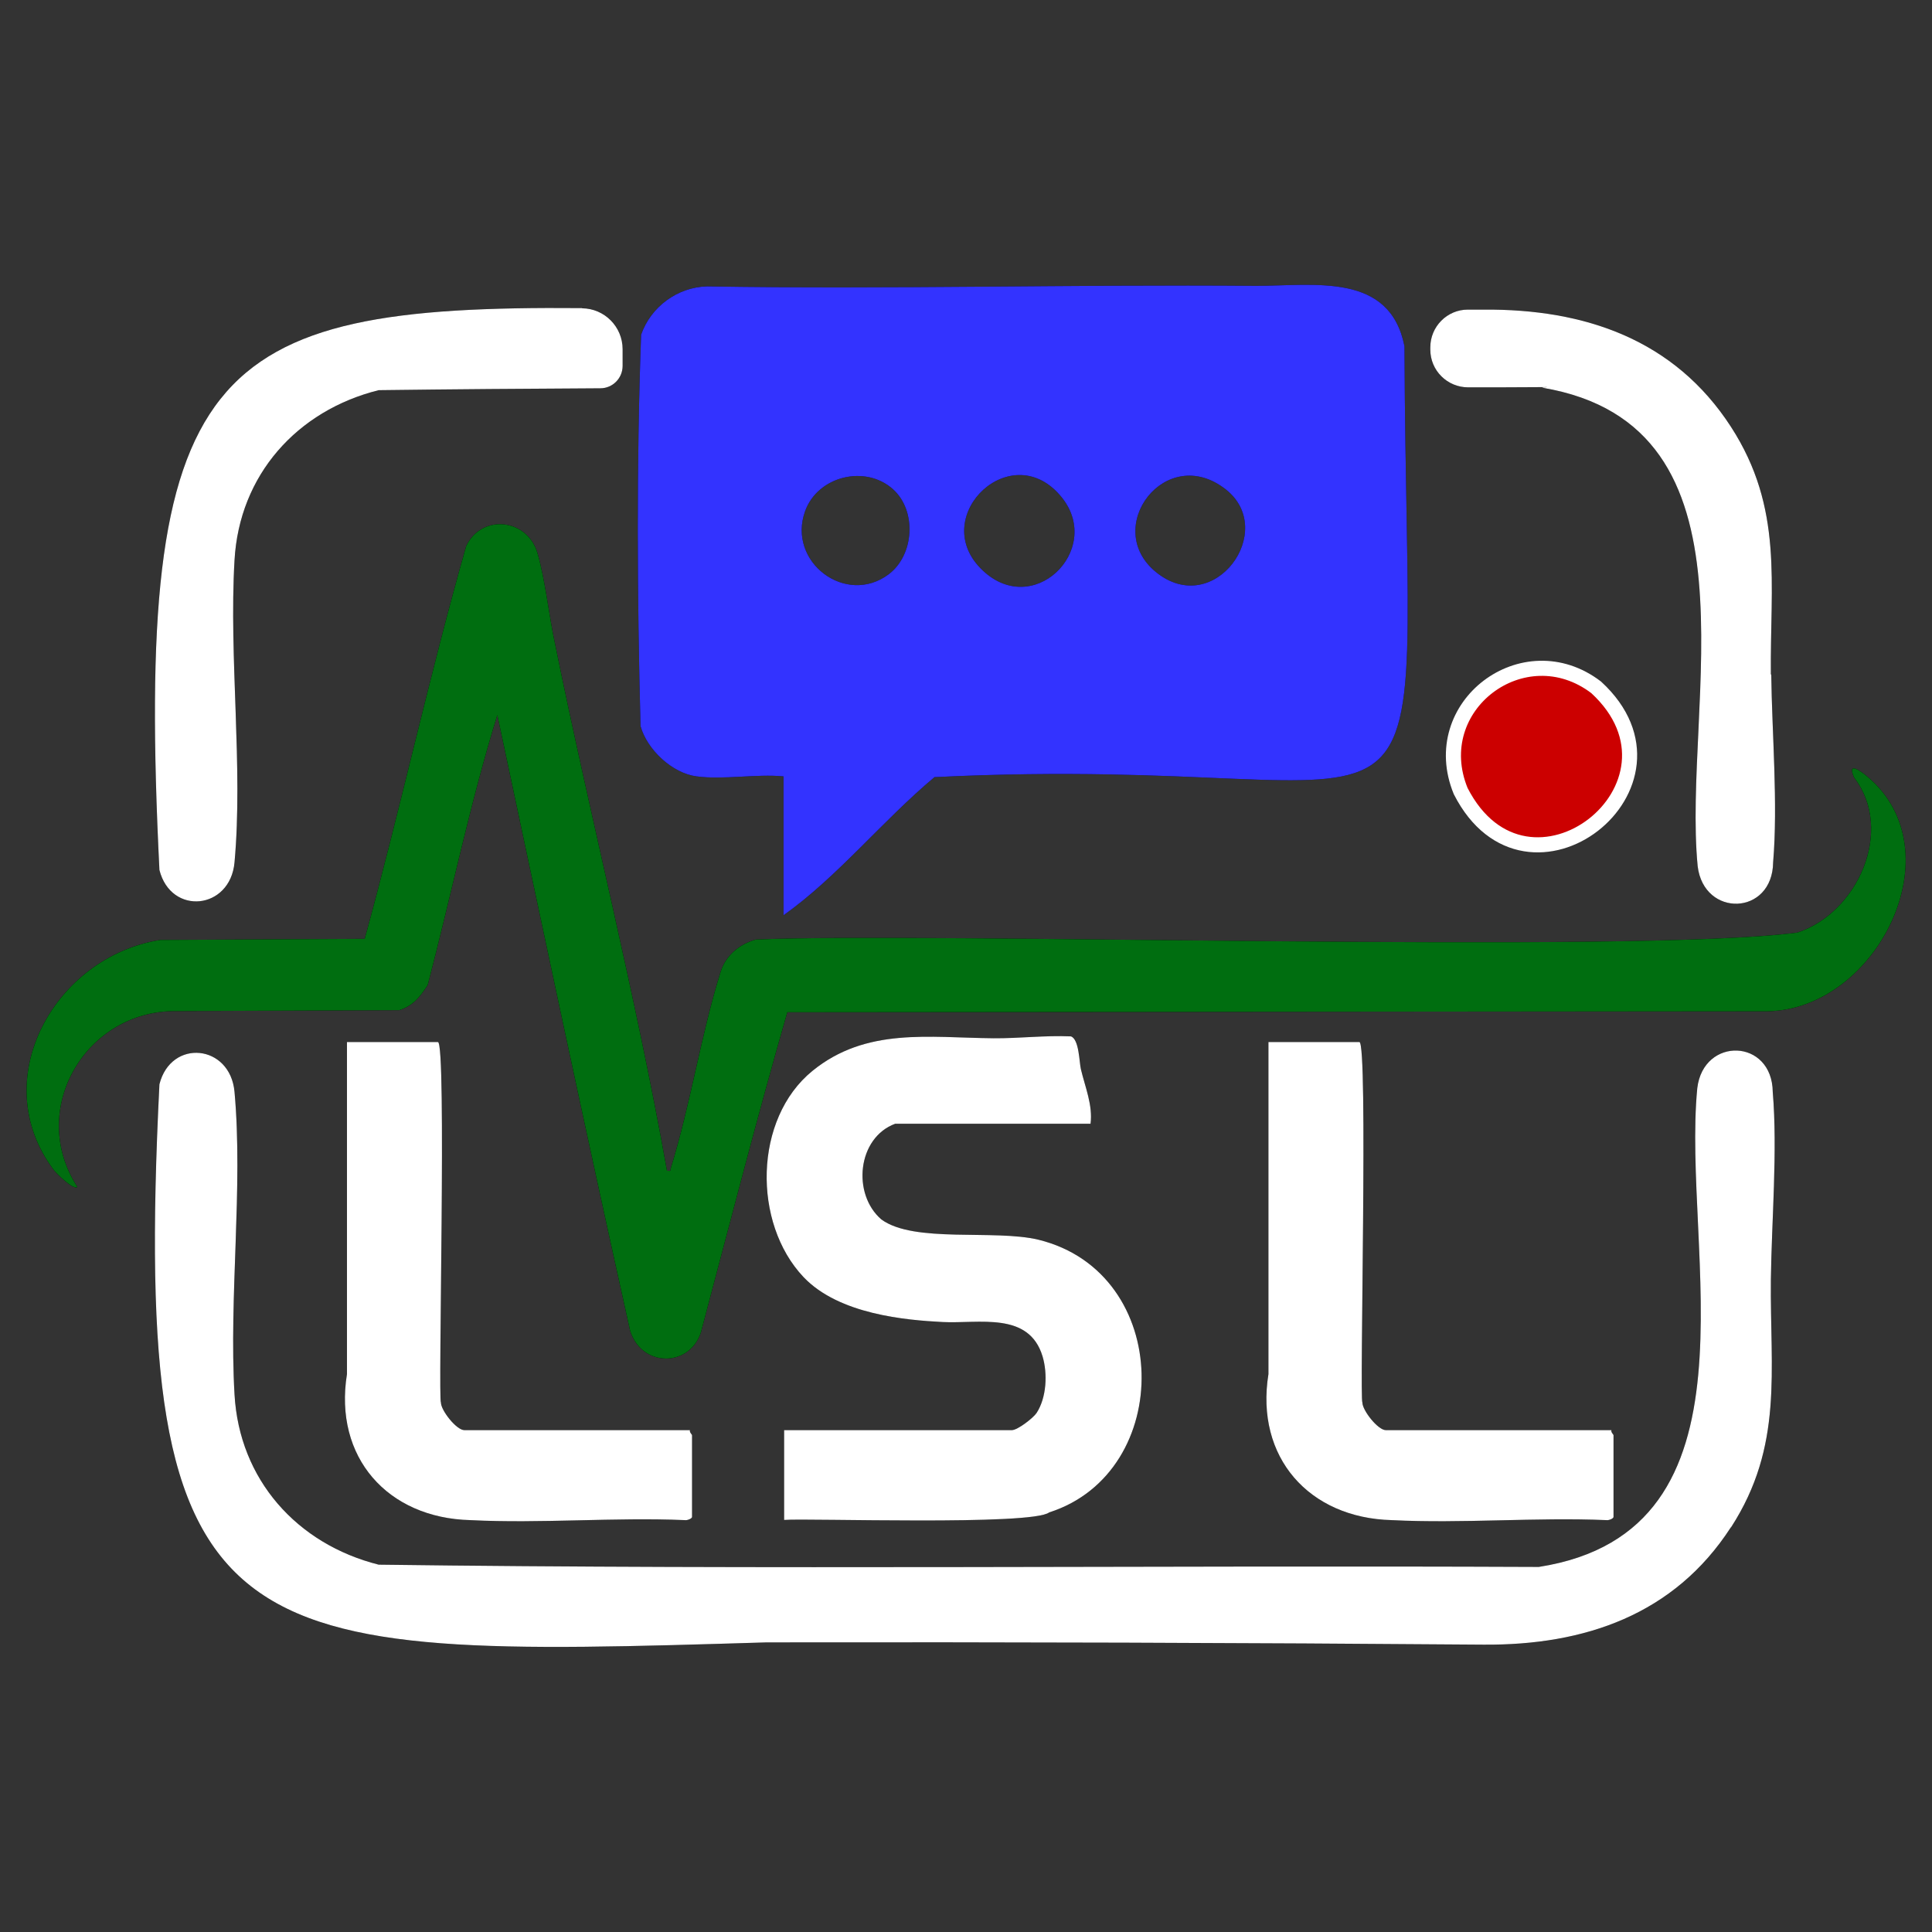 <?xml version="1.0" encoding="UTF-8"?>
<svg id="Layer_1" xmlns="http://www.w3.org/2000/svg" baseProfile="tiny" version="1.2" viewBox="0 0 1024 1024">
  <rect x="0" y="0" width="1024" height="1024" fill="#333333" stroke="none"/>
  <!-- Generator: Adobe Illustrator 29.6.1, SVG Export Plug-In . SVG Version: 2.1.1 Build 9)  -->
  <g>
    <path d="M639.6,620.5c2.8.3,1.7,0,2.2-1.6,10.4-33.6,15.9-70.4,26.3-103.7,2.7-8.7,9.7-14.6,18.6-17.2,87.8-4.1,179,7.7,265.9-3.7,31.8-10.3,51.7-54.1,30.1-82.2-3.9-8.9,3.5-3.4,6.9-.6,47.3,39.3,5.3,123.4-52.7,124.5l-233.4.5c-15.9,55.2-30.9,113.6-45.8,169.7-6,18.5-31.3,18.7-37.5-.8-24.2-108.5-47.3-217.7-70.4-326.4-14.3,46-24.5,95.7-36.9,143.1-4.2,6.3-7.4,10.7-15,13.3,0,0-404.5.5-404.5.5-47.8-.6-79.2,52-52.5,93.2-2,2-11.4-7.5-12.6-9.1-36.1-48.2,1-113,56.5-121.8l394.6-.6c18.8-68.5,34.4-140.2,53.8-208.2,8.3-17.3,32.5-14.5,37.8,3.8,4.2,14.7,6,32.9,9.3,48.1,18.9,93,42.6,185.4,59.3,279.1Z" display="none"/>
    <path d="M353.4,620.5c2.8.3,1.7,0,2.2-1.6,10.4-33.6,15.9-70.4,26.3-103.7,2.7-8.7,9.7-14.6,18.6-17.2,87.8-4.1,465.3,7.7,552.1-3.7,31.8-10.3,51.7-54.1,30.1-82.2-3.9-8.9,3.5-3.4,6.9-.6,47.3,39.3,5.3,123.4-52.7,124.5l-519.6.5c-15.9,55.2-30.9,113.6-45.8,169.7-6,18.5-31.3,18.7-37.5-.8-24.2-108.5-47.3-217.7-70.4-326.4-14.3,46-24.5,95.7-36.9,143.1-4.2,6.3-7.4,10.7-15,13.3,0,0-118.2.5-118.2.5-47.8-.6-79.2,52-52.5,93.2-2,2-11.4-7.5-12.6-9.1-36.1-48.2,1-113,56.5-121.8l108.4-.6c18.8-68.5,34.4-140.2,53.8-208.2,8.3-17.3,32.5-14.5,37.8,3.8,4.2,14.7,6,32.9,9.3,48.1,18.9,93,42.6,185.4,59.3,279.1Z"/>
    <g id="Border">
      <path d="M917.4,809.5c-30,46.4-77.6,62.6-131.1,62.2-126.5-1-253.4-1.4-380-1.2-284.7,8.6-337.1,10.4-321.8-295.8,6.1-24.3,37.5-21.3,39.8,4,4.6,50.7-3,108.6,0,160.3,2.5,45.2,33.1,79.4,76.4,90.3,204.8,2.7,410,.3,614.9,1.2,121.7-19,75.6-167.6,84-253.8,3.3-27.4,39.7-26.3,40,2.1,2.6,31-.6,68.1-1,99.5-.5,48.4,6.8,88-21.1,131.2Z"/>
      <g>
        <path d="M938.6,357.5c-.5-48.4,6.8-88-21.1-131.2-30-46.4-77.6-62.6-131.1-62.2-2.8,0-5.6,0-8.4,0-11,0-19.9,9-19.9,20v1.2c0,11.1,9,20,20.1,20,12,0,23.9,0,35.9-.1s2.2,0,3.4.3c119.6,20.1,74,167.7,82.3,253.6,3.3,27.4,39.7,26.3,40-2.1,2.6-31-.6-68.1-1-99.5Z"/>
        <path d="M308.5,163.3c-199.1-1.7-237.3,30.9-224,297.8,6.1,24.3,37.5,21.2,39.8-4,4.6-50.6-3-108.5,0-160.1,2.5-45.2,33.1-79.4,76.4-90.2,39.2-.5,78.3-.8,117.5-1,6.5,0,11.8-5.3,11.8-11.9v-8.8c0-11.9-9.6-21.6-21.5-21.7Z"/>
      </g>
      <path d="M121.7,469.6c-11.6,16.2-35.2,10.9-37.4-8.9,4.5-48.7-8.5-114.4,4.9-160.5,1.7-5.8,3.2-14,10.1-11.4s28.7,13.6,29.1,15.2c-14.8,50.5,5,113.9-6.7,165.7Z" display="none"/>
      <path d="M824.2,184.1c59.3,5.8,110.4,60.6,114.3,119.6,3.4,52.1-2.7,107.8,0,160.3-3.5,18-29.1,20.3-36,3.4-12.8-84.7,36.5-236.1-93.4-245.5-91-1.9-184.9,2.2-276.2,1.2-1.6-.2-5.9-.8-5.9-2.8,0,0,0-36.3,0-36.3h297.2Z" display="none"/>
      <path d="M824.2,184.1c59.3,5.8,110.4,60.6,114.3,119.6,3.4,52.1-2.7,107.8,0,160.3-3.5,18-29.1,20.3-36,3.4-12.8-84.7,36.5-236.1-93.4-245.5-91-1.9-184.9,2.2-276.2,1.2-1.6-.2-5.9-.8-5.9-2.8,0,0,0-36.3,0-36.3h297.2Z" display="none"/>
    </g>
    <g id="LSL">
      <path d="M577.9,595.6s-103.4,0-103.4,0c-20.1,7.4-23,37.2-7.4,50.7,17.4,12.8,59.9,5.1,83.4,10.8,71.4,17.6,72.2,123.2,5.6,144.5-9,7.1-127.7,3-140.5,4v-47.6h120.7c3.1,0,11.5-6.6,13.1-9.1,5.3-8.1,5.9-20.8,3.2-29.9-7.2-24.1-33.8-17.3-53.1-18.3s-54.8-4-73.6-23.8c-27.1-28.6-26.5-83.9,4.7-109.3,28.5-23.2,61.8-17.6,96-17.3,13.7.1,27.3-1.6,41-1,4.4,1.5,4.4,13.7,5.3,17.4,2.2,9.4,6.4,19.1,5.1,29Z"/>
      <path d="M365.7,758c-.4,1.1,1.1,2.3,1.1,2.7,0,0,0,43.3,0,43.3,0,.9-2.6,1.9-3.7,1.7-37.5-1.6-76.5,1.9-113.8,0-43.9-1.1-72.5-33.3-65.4-77.4,0-58.7,0-117.3,0-176,0,0,48.2,0,48.2,0,4.7,0,0,189.5,1.6,191.1,0,4.1,8.2,14.6,12.4,14.6,0,0,119.6,0,119.6,0Z"/>
      <path d="M854.1,758c-.4,1.1,1.1,2.3,1.1,2.7,0,0,0,43.3,0,43.3,0,.9-2.6,1.9-3.7,1.7-37.5-1.6-76.5,1.9-113.8,0-43.9-1.1-72.5-33.3-65.4-77.4,0-58.7,0-117.3,0-176,0,0,48.2,0,48.2,0,4.7,0,0,189.5,1.6,191.1,0,4.1,8.2,14.6,12.4,14.6,0,0,119.6,0,119.6,0Z"/>
    </g>
    <path d="M846,364.3c56.3,51.8-36.4,124.3-71.8,55-18.5-45.1,33.5-84.2,71.8-55Z"/>
    <path d="M369.2,411.5c-13-1.7-26.2-14.2-29.7-26.6-1.8-68.8-2.2-138.7.3-207.5,5.1-14.7,19.2-25.2,34.9-25.6,96.8,1.6,194.5-1.1,291.2-.3,30.9,0,70.7-7.3,78.5,32,1.1,301.9,34.3,214.4-249.1,228.4-27.5,23-51.3,52.8-80,73.2v-73.6c-14.3-1.4-32.1,1.9-46,0ZM473.3,259.3c-14.7-13.2-40-6.9-46.6,11.7-9.6,26.8,21.6,50.4,44.3,33.4,13.6-10.2,15-33.7,2.3-45.1ZM562.9,263.8c-26.2-32.9-70.6,9.2-43.3,37.3s65.4-9.5,43.3-37.3ZM649.7,259.4c-31.8-25-66,20.4-36.9,43.9,30.7,24.8,64.6-22.1,36.9-43.9Z"/>
  </g>
  <g>
    <path d="M639.6,620.5c2.8.3,1.7,0,2.2-1.6,10.4-33.6,15.9-70.4,26.3-103.7,2.7-8.7,9.7-14.6,18.6-17.2,87.8-4.1,179,7.7,265.9-3.7,31.8-10.3,51.7-54.1,30.1-82.2-3.9-8.9,3.5-3.4,6.9-.6,47.3,39.3,5.3,123.4-52.7,124.5l-233.4.5c-15.9,55.2-30.9,113.6-45.8,169.7-6,18.5-31.3,18.7-37.5-.8-24.2-108.5-47.3-217.7-70.4-326.4-14.3,46-24.5,95.7-36.9,143.1-4.2,6.3-7.4,10.7-15,13.3,0,0-404.5.5-404.5.5-47.8-.6-79.2,52-52.5,93.2-2,2-11.4-7.5-12.6-9.1-36.1-48.2,1-113,56.5-121.8l394.6-.6c18.8-68.5,34.4-140.2,53.8-208.2,8.3-17.3,32.5-14.5,37.8,3.8,4.2,14.7,6,32.9,9.3,48.1,18.9,93,42.6,185.4,59.3,279.1Z" display="none" fill="#006e10"/>
    <path d="M353.4,620.5c2.8.3,1.7,0,2.2-1.6,10.4-33.6,15.9-70.4,26.3-103.7,2.7-8.7,9.7-14.6,18.6-17.2,87.8-4.1,465.3,7.7,552.1-3.7,31.8-10.3,51.7-54.1,30.1-82.2-3.9-8.9,3.5-3.4,6.9-.6,47.3,39.3,5.3,123.4-52.7,124.5l-519.6.5c-15.9,55.2-30.9,113.6-45.8,169.7-6,18.5-31.3,18.7-37.5-.8-24.2-108.5-47.3-217.7-70.4-326.4-14.3,46-24.5,95.7-36.9,143.1-4.2,6.3-7.4,10.7-15,13.3,0,0-118.2.5-118.2.5-47.8-.6-79.2,52-52.5,93.2-2,2-11.4-7.5-12.6-9.1-36.1-48.2,1-113,56.5-121.8l108.4-.6c18.8-68.5,34.4-140.2,53.8-208.2,8.3-17.3,32.5-14.5,37.8,3.8,4.2,14.7,6,32.9,9.3,48.1,18.9,93,42.6,185.4,59.3,279.1Z" fill="#006e10"/>
    <g id="Border1" data-name="Border">
      <path d="M917.4,809.5c-30,46.4-77.6,62.6-131.1,62.2-126.5-1-253.4-1.4-380-1.2-284.7,8.6-337.1,10.4-321.8-295.8,6.1-24.3,37.5-21.3,39.8,4,4.6,50.7-3,108.6,0,160.3,2.5,45.2,33.1,79.4,76.4,90.3,204.8,2.7,410,.3,614.9,1.2,121.7-19,75.6-167.6,84-253.8,3.3-27.4,39.7-26.3,40,2.1,2.6,31-.6,68.1-1,99.5-.5,48.4,6.8,88-21.1,131.2Z" fill="#fff"/>
      <g>
        <path d="M938.6,357.5c-.5-48.4,6.8-88-21.1-131.2-30-46.4-77.6-62.6-131.1-62.2-2.8,0-5.6,0-8.4,0-11,0-19.9,9-19.9,20v1.2c0,11.1,9,20,20.1,20,12,0,23.9,0,35.9-.1s2.2,0,3.4.3c119.6,20.1,74,167.7,82.3,253.6,3.3,27.4,39.7,26.3,40-2.1,2.6-31-.6-68.1-1-99.5Z" fill="#fff"/>
        <path d="M308.5,163.3c-199.1-1.7-237.3,30.9-224,297.8,6.1,24.3,37.5,21.2,39.8-4,4.6-50.6-3-108.5,0-160.1,2.5-45.2,33.1-79.4,76.4-90.2,39.2-.5,78.3-.8,117.5-1,6.5,0,11.8-5.3,11.8-11.9v-8.8c0-11.9-9.6-21.6-21.5-21.7Z" fill="#fff"/>
      </g>
      <path d="M121.7,469.6c-11.6,16.2-35.2,10.9-37.4-8.9,4.5-48.7-8.5-114.4,4.9-160.5,1.7-5.8,3.2-14,10.1-11.4s28.7,13.6,29.1,15.2c-14.8,50.5,5,113.9-6.7,165.7Z" display="none" fill="#dfdfdf" stroke="#000" stroke-miterlimit="10" stroke-width="5"/>
      <path d="M824.2,184.1c59.3,5.8,110.4,60.6,114.3,119.6,3.4,52.1-2.7,107.8,0,160.3-3.5,18-29.1,20.3-36,3.4-12.8-84.7,36.5-236.1-93.4-245.5-91-1.9-184.9,2.2-276.2,1.2-1.6-.2-5.9-.8-5.9-2.8,0,0,0-36.3,0-36.3h297.2Z" display="none" fill="#dfdfdf" stroke="#000" stroke-miterlimit="10" stroke-width="5"/>
      <path d="M824.2,184.1c59.3,5.8,110.4,60.6,114.3,119.6,3.4,52.1-2.7,107.8,0,160.3-3.5,18-29.1,20.3-36,3.4-12.8-84.7,36.5-236.1-93.4-245.5-91-1.9-184.9,2.2-276.2,1.2-1.6-.2-5.9-.8-5.9-2.8,0,0,0-36.3,0-36.3h297.2Z" display="none" fill="#dfdfdf" stroke="#000" stroke-miterlimit="10" stroke-width="5"/>
    </g>
    <g id="LSL1" data-name="LSL">
      <path d="M577.9,595.6s-103.4,0-103.4,0c-20.1,7.4-23,37.2-7.4,50.7,17.4,12.8,59.9,5.1,83.4,10.8,71.4,17.6,72.2,123.2,5.6,144.5-9,7.1-127.7,3-140.5,4v-47.6h120.7c3.1,0,11.5-6.6,13.1-9.1,5.3-8.1,5.9-20.8,3.2-29.9-7.2-24.1-33.8-17.3-53.1-18.3s-54.8-4-73.6-23.8c-27.1-28.6-26.5-83.9,4.7-109.3,28.5-23.2,61.8-17.6,96-17.3,13.7.1,27.3-1.6,41-1,4.4,1.5,4.4,13.7,5.3,17.4,2.2,9.4,6.4,19.1,5.1,29Z" fill="#fff"/>
      <path d="M365.7,758c-.4,1.1,1.1,2.3,1.1,2.7,0,0,0,43.3,0,43.3,0,.9-2.6,1.9-3.7,1.7-37.5-1.6-76.5,1.9-113.8,0-43.9-1.1-72.5-33.3-65.4-77.4,0-58.7,0-117.3,0-176,0,0,48.2,0,48.2,0,4.7,0,0,189.5,1.6,191.1,0,4.1,8.2,14.6,12.4,14.6,0,0,119.6,0,119.6,0Z" fill="#fff"/>
      <path d="M854.1,758c-.4,1.1,1.1,2.3,1.1,2.7,0,0,0,43.3,0,43.3,0,.9-2.6,1.9-3.7,1.7-37.5-1.6-76.5,1.9-113.8,0-43.9-1.1-72.5-33.3-65.4-77.4,0-58.7,0-117.3,0-176,0,0,48.2,0,48.2,0,4.7,0,0,189.5,1.6,191.1,0,4.1,8.2,14.6,12.4,14.6,0,0,119.6,0,119.6,0Z" fill="#fff"/>
    </g>
    <path d="M846,364.3c56.3,51.8-36.4,124.3-71.8,55-18.5-45.1,33.5-84.2,71.8-55Z" fill="#c00" stroke="#fff" stroke-miterlimit="10" stroke-width="8"/>
    <path d="M369.2,411.5c-13-1.7-26.2-14.2-29.7-26.6-1.8-68.8-2.2-138.7.3-207.5,5.1-14.7,19.2-25.2,34.9-25.6,96.8,1.6,194.5-1.1,291.2-.3,30.9,0,70.7-7.3,78.5,32,1.1,301.9,34.3,214.4-249.1,228.4-27.5,23-51.3,52.8-80,73.2v-73.6c-14.3-1.4-32.1,1.9-46,0ZM473.3,259.3c-14.7-13.2-40-6.9-46.6,11.7-9.6,26.8,21.6,50.4,44.3,33.4,13.6-10.2,15-33.7,2.3-45.1ZM562.9,263.8c-26.2-32.9-70.6,9.2-43.3,37.3s65.4-9.5,43.3-37.3ZM649.7,259.4c-31.8-25-66,20.4-36.9,43.9,30.7,24.8,64.6-22.1,36.9-43.9Z" fill="#33f"/>
  </g>
</svg>
